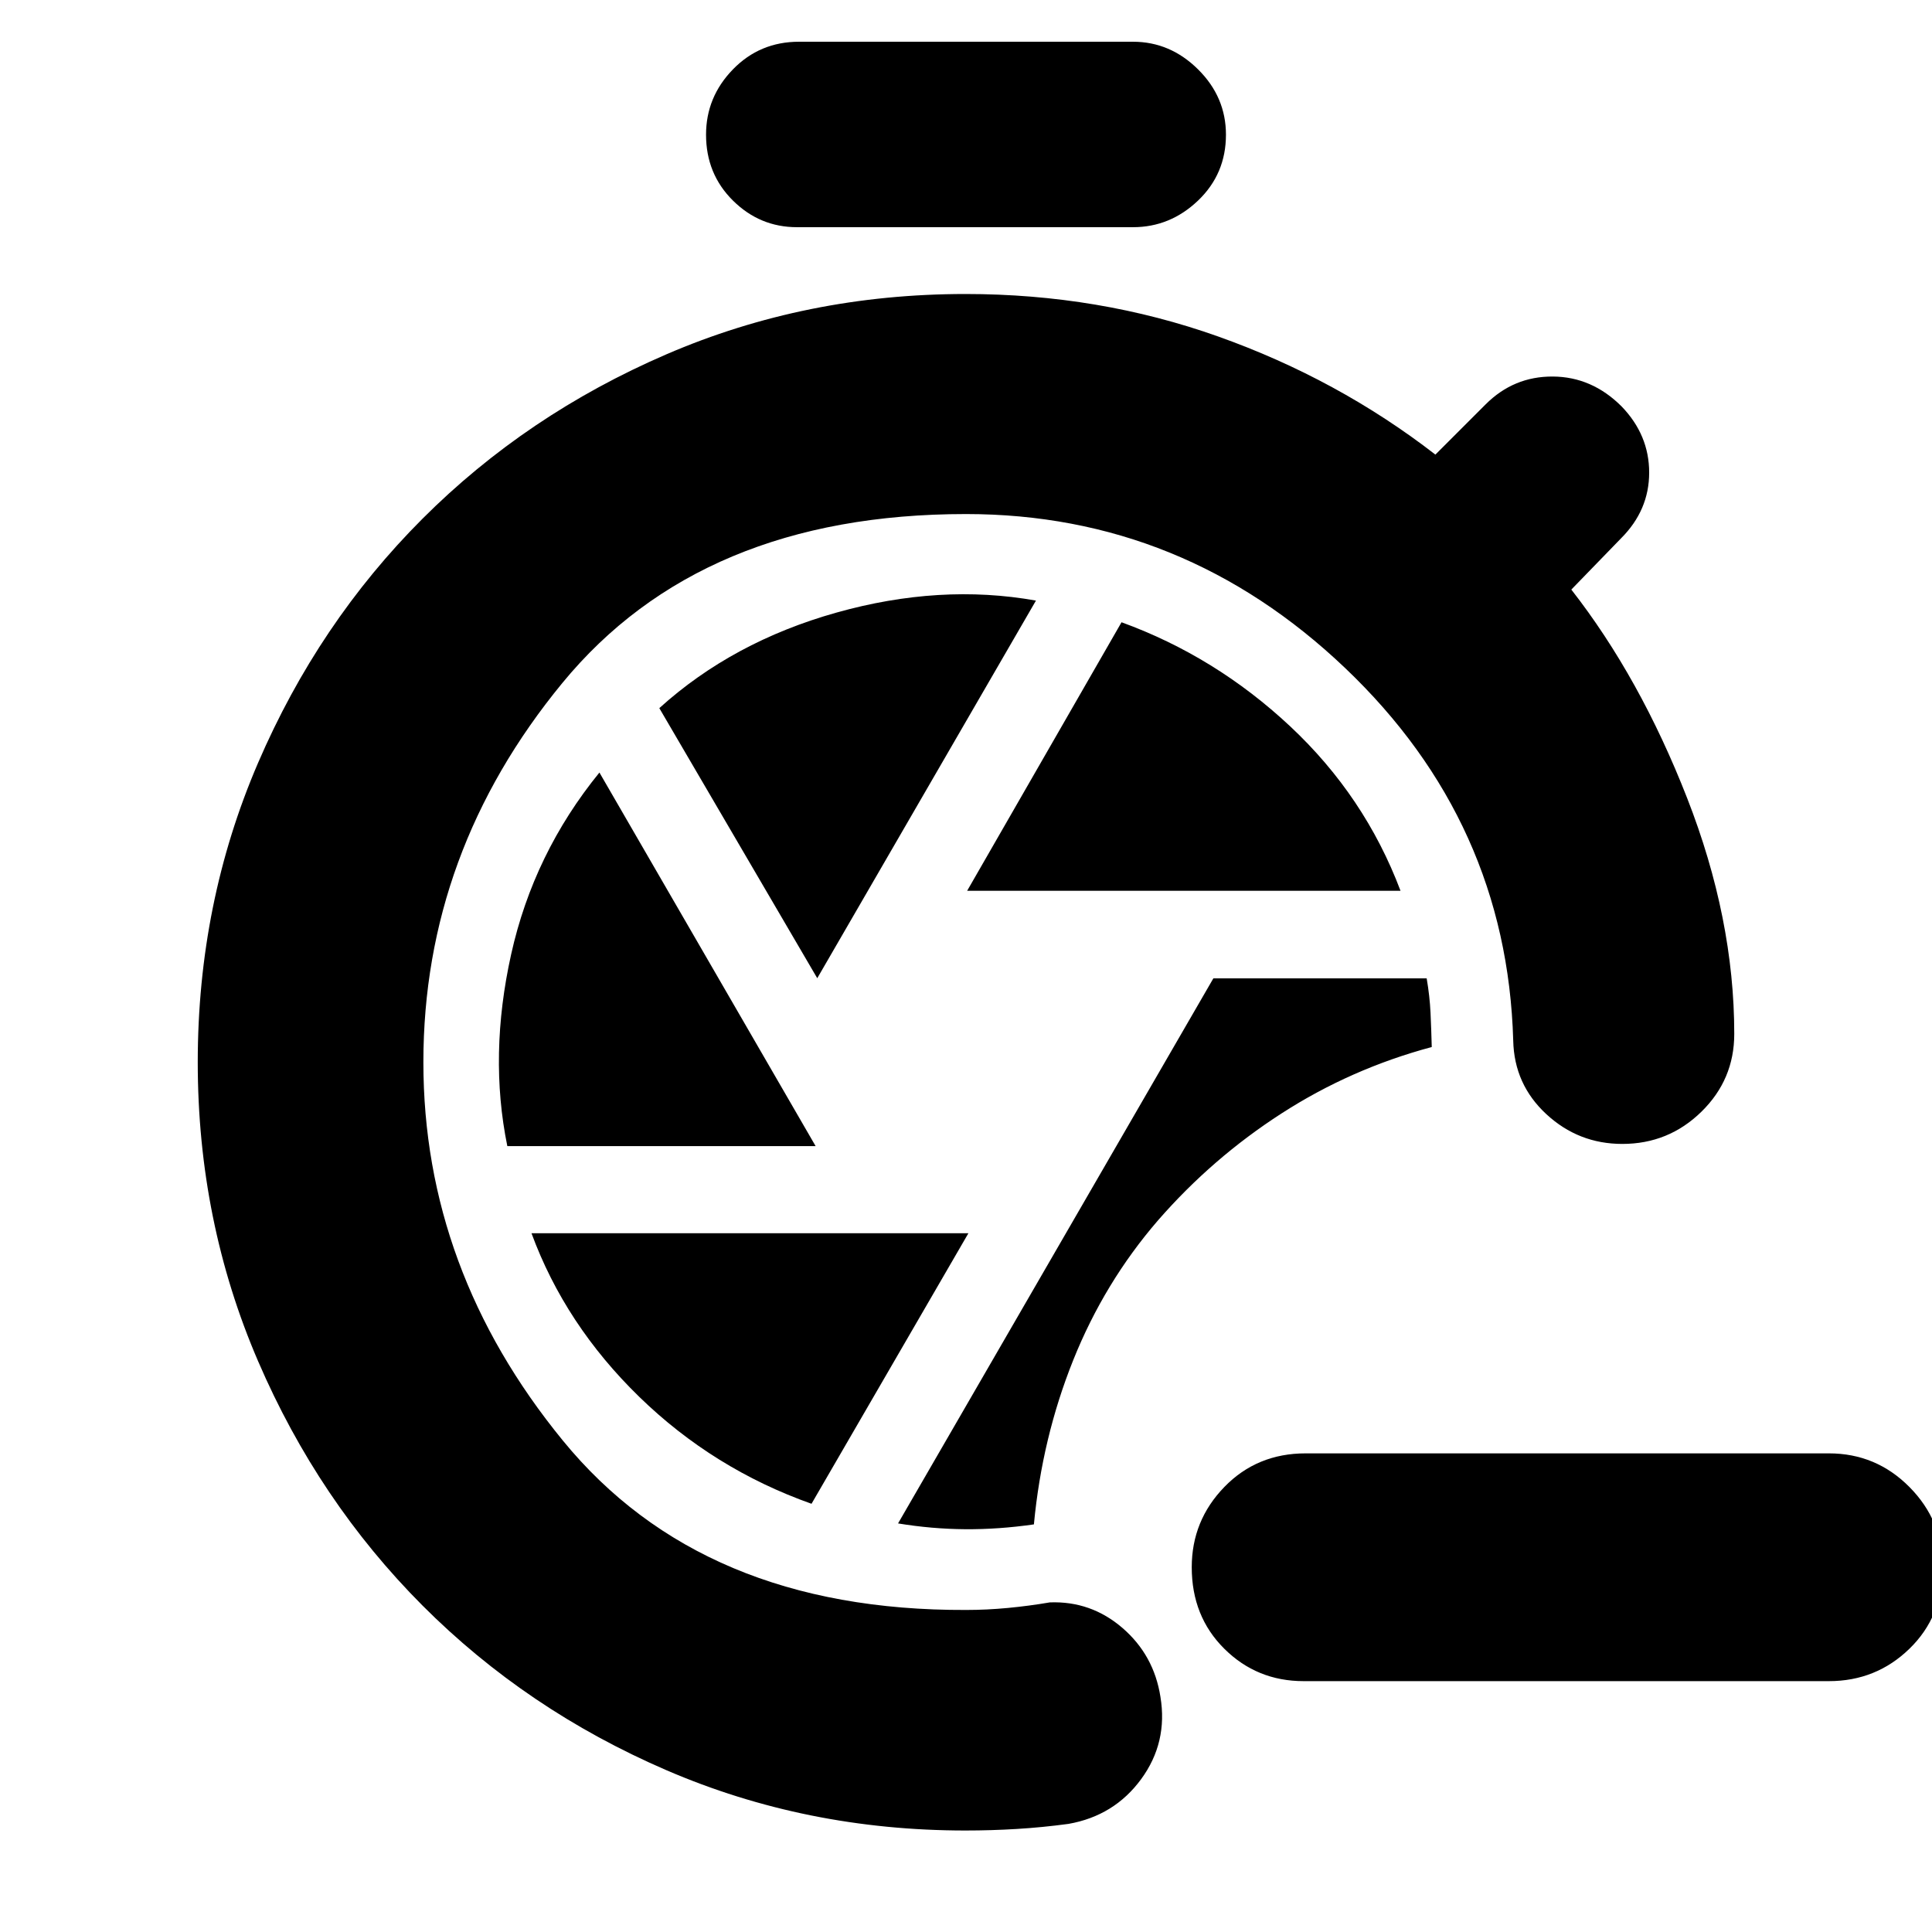 <svg xmlns="http://www.w3.org/2000/svg" height="24" viewBox="0 -960 960 960" width="24"><path d="M647.76-124.65q-23.19 0-39.39-16.08-16.2-16.07-16.2-40.51 0-23.19 16.2-39.89t40.39-16.7h260q23.44 0 40.01 16.7 16.58 16.7 16.58 39.89 0 24.44-16.58 40.51-16.57 16.08-40.01 16.08h-261Zm-168 74.22q-79.19 0-148.65-29.98-69.46-29.98-121.18-81.82-51.71-51.84-81.69-121.41-29.98-69.58-29.98-148.53 0-79.2 29.98-148.78 29.98-69.57 81.69-121.29 51.72-51.72 121.18-81.69 69.46-29.98 148.65-29.98 66.24 0 125.62 21.14 59.38 21.14 107.86 58.66l24.96-24.96q13.95-13.95 33.39-13.83 19.43.12 34.15 14.83 13.72 14.2 13.72 32.9 0 18.69-13.96 32.65l-24.72 25.48q34.09 43.61 57.52 103.53 23.44 59.92 23.44 117.25 0 22.72-16.34 38.69-16.33 15.98-39.29 15.98-21.76 0-37.74-14.78t-16.46-36.54q-3.11-108.57-83.49-185.11-80.38-76.55-188.42-76.55-131.61 0-200.62 84-69.01 84-69.01 188.4 0 103.19 69.25 187.91T480-160.02q10.28 0 20.83-1 10.54-1 20.82-2.76 20.48-.76 36.1 12.71 15.62 13.48 18.86 34.2 3.76 22.72-9.6 40.94-13.36 18.21-36.08 22.21-13.04 1.76-25.7 2.52-12.66.77-25.47.77Zm33.98-152.11q4.04-42.92 19.52-81.57 15.48-38.65 42.2-69.56 26.95-30.92 61.39-53.11 34.43-22.2 74.58-32.96-.23-8.85-.61-17.05-.39-8.21-1.91-17.06h-106L446.24-203.02q16.8 2.76 33.39 2.88 16.59.12 34.11-2.4Zm-33.17-314.83h215.34q-17.71-46.96-54.81-81.7-37.1-34.73-83.82-51.73l-76.71 133.43Zm-74.48 43.44 108.67-187.64q-47.67-8.52-99.19 5.98-51.53 14.5-87.96 47.46l78.48 134.2Zm-154 83.43h153.19L297.85-576.13q-32.72 40.2-43.86 90.31-11.14 50.12-1.9 95.32Zm151.15 177.72 77.96-134.44H264.09q16.71 45.44 53.55 81.3 36.84 35.85 85.6 53.14Zm-7.22-634.33q-18.48 0-31.84-13.24-13.35-13.24-13.35-32.72 0-18.71 13.35-32.45 13.36-13.74 32.84-13.74h165.96q18.48 0 32.34 13.74 13.85 13.74 13.85 32.45 0 19.48-13.85 32.72-13.86 13.24-32.34 13.24H396.02Z"/></svg>
